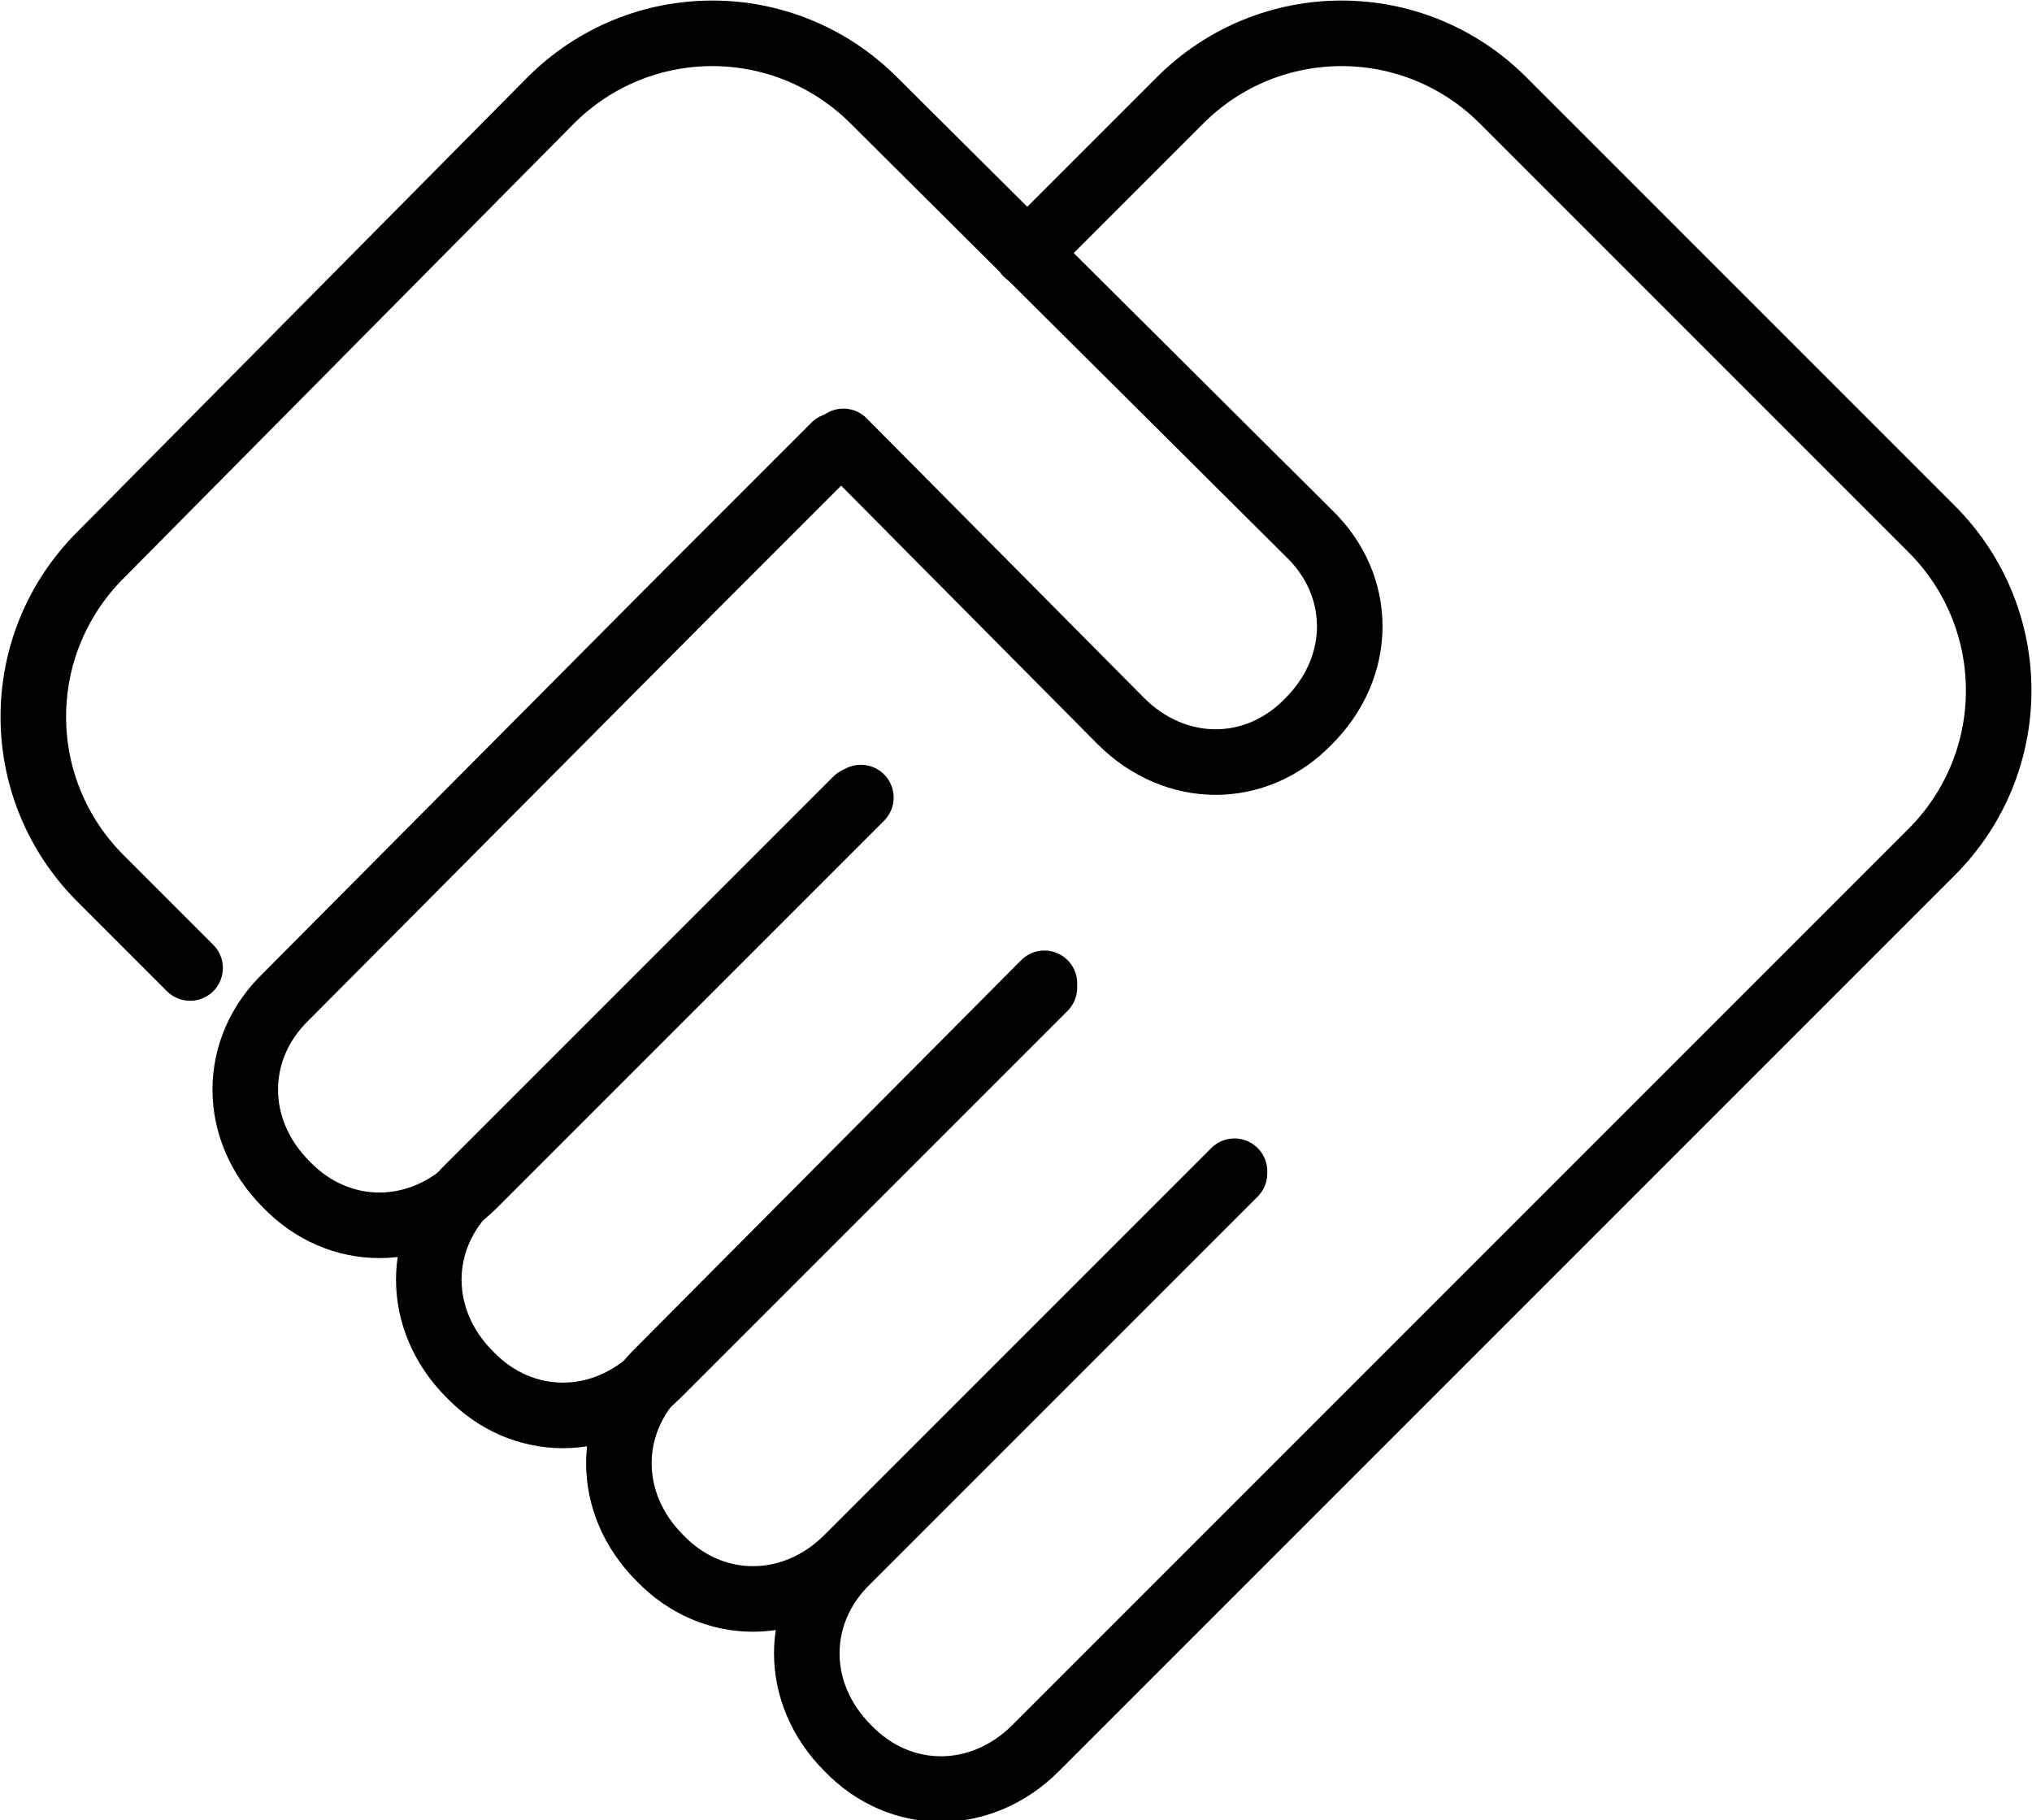 <?xml version="1.0" encoding="utf-8"?>
<!-- Generator: Adobe Illustrator 22.0.0, SVG Export Plug-In . SVG Version: 6.00 Build 0)  -->
<svg version="1.1" id="Layer_1" xmlns="http://www.w3.org/2000/svg" xmlns:xlink="http://www.w3.org/1999/xlink" x="0px" y="0px"
	 viewBox="0 0 93 83.3" style="enable-background:new 0 0 93 83.3;" xml:space="preserve">
<style type="text/css">
	.st0{fill:none;stroke:#000000;stroke-width:3;stroke-linecap:round;stroke-linejoin:round;}
</style>
<g>
	<path class="st0" d="M47,11.6l7-7c4.1-4.1,10.7-4.1,14.8,0l19.6,19.6c4.1,4.1,4.1,10.7,0,14.8L66,61.4L47.4,80
		c-2.5,2.5-6.2,2.5-8.6,0l0,0c-2.5-2.5-2.5-6.2,0-8.6l17.7-17.7"/>
	<path class="st0" d="M39.4,36.5L21.7,54.2c-2.5,2.5-6.2,2.5-8.6,0l0,0c-2.5-2.5-2.5-6.2,0-8.6L31.6,27l6.6-6.6"/>
	<path class="st0" d="M47.8,45.2L30.1,62.9c-2.5,2.5-6.2,2.5-8.6,0l0,0c-2.5-2.5-2.5-6.2,0-8.6l17.7-17.7"/>
	<path class="st0" d="M56.5,53.6L38.8,71.3c-2.5,2.5-6.2,2.5-8.6,0l0,0c-2.5-2.5-2.5-6.2,0-8.6L47.8,45"/>
	<path class="st0" d="M38.6,20.2L51.3,33c2.5,2.5,6.2,2.5,8.6,0l0,0c2.5-2.5,2.5-6.2,0-8.6L40,4.6c-4.1-4.1-10.7-4.1-14.8,0
		L4.6,25.4c-4.1,4.1-4.1,10.7,0,14.8l4.1,4.1"/>
</g>
</svg>
